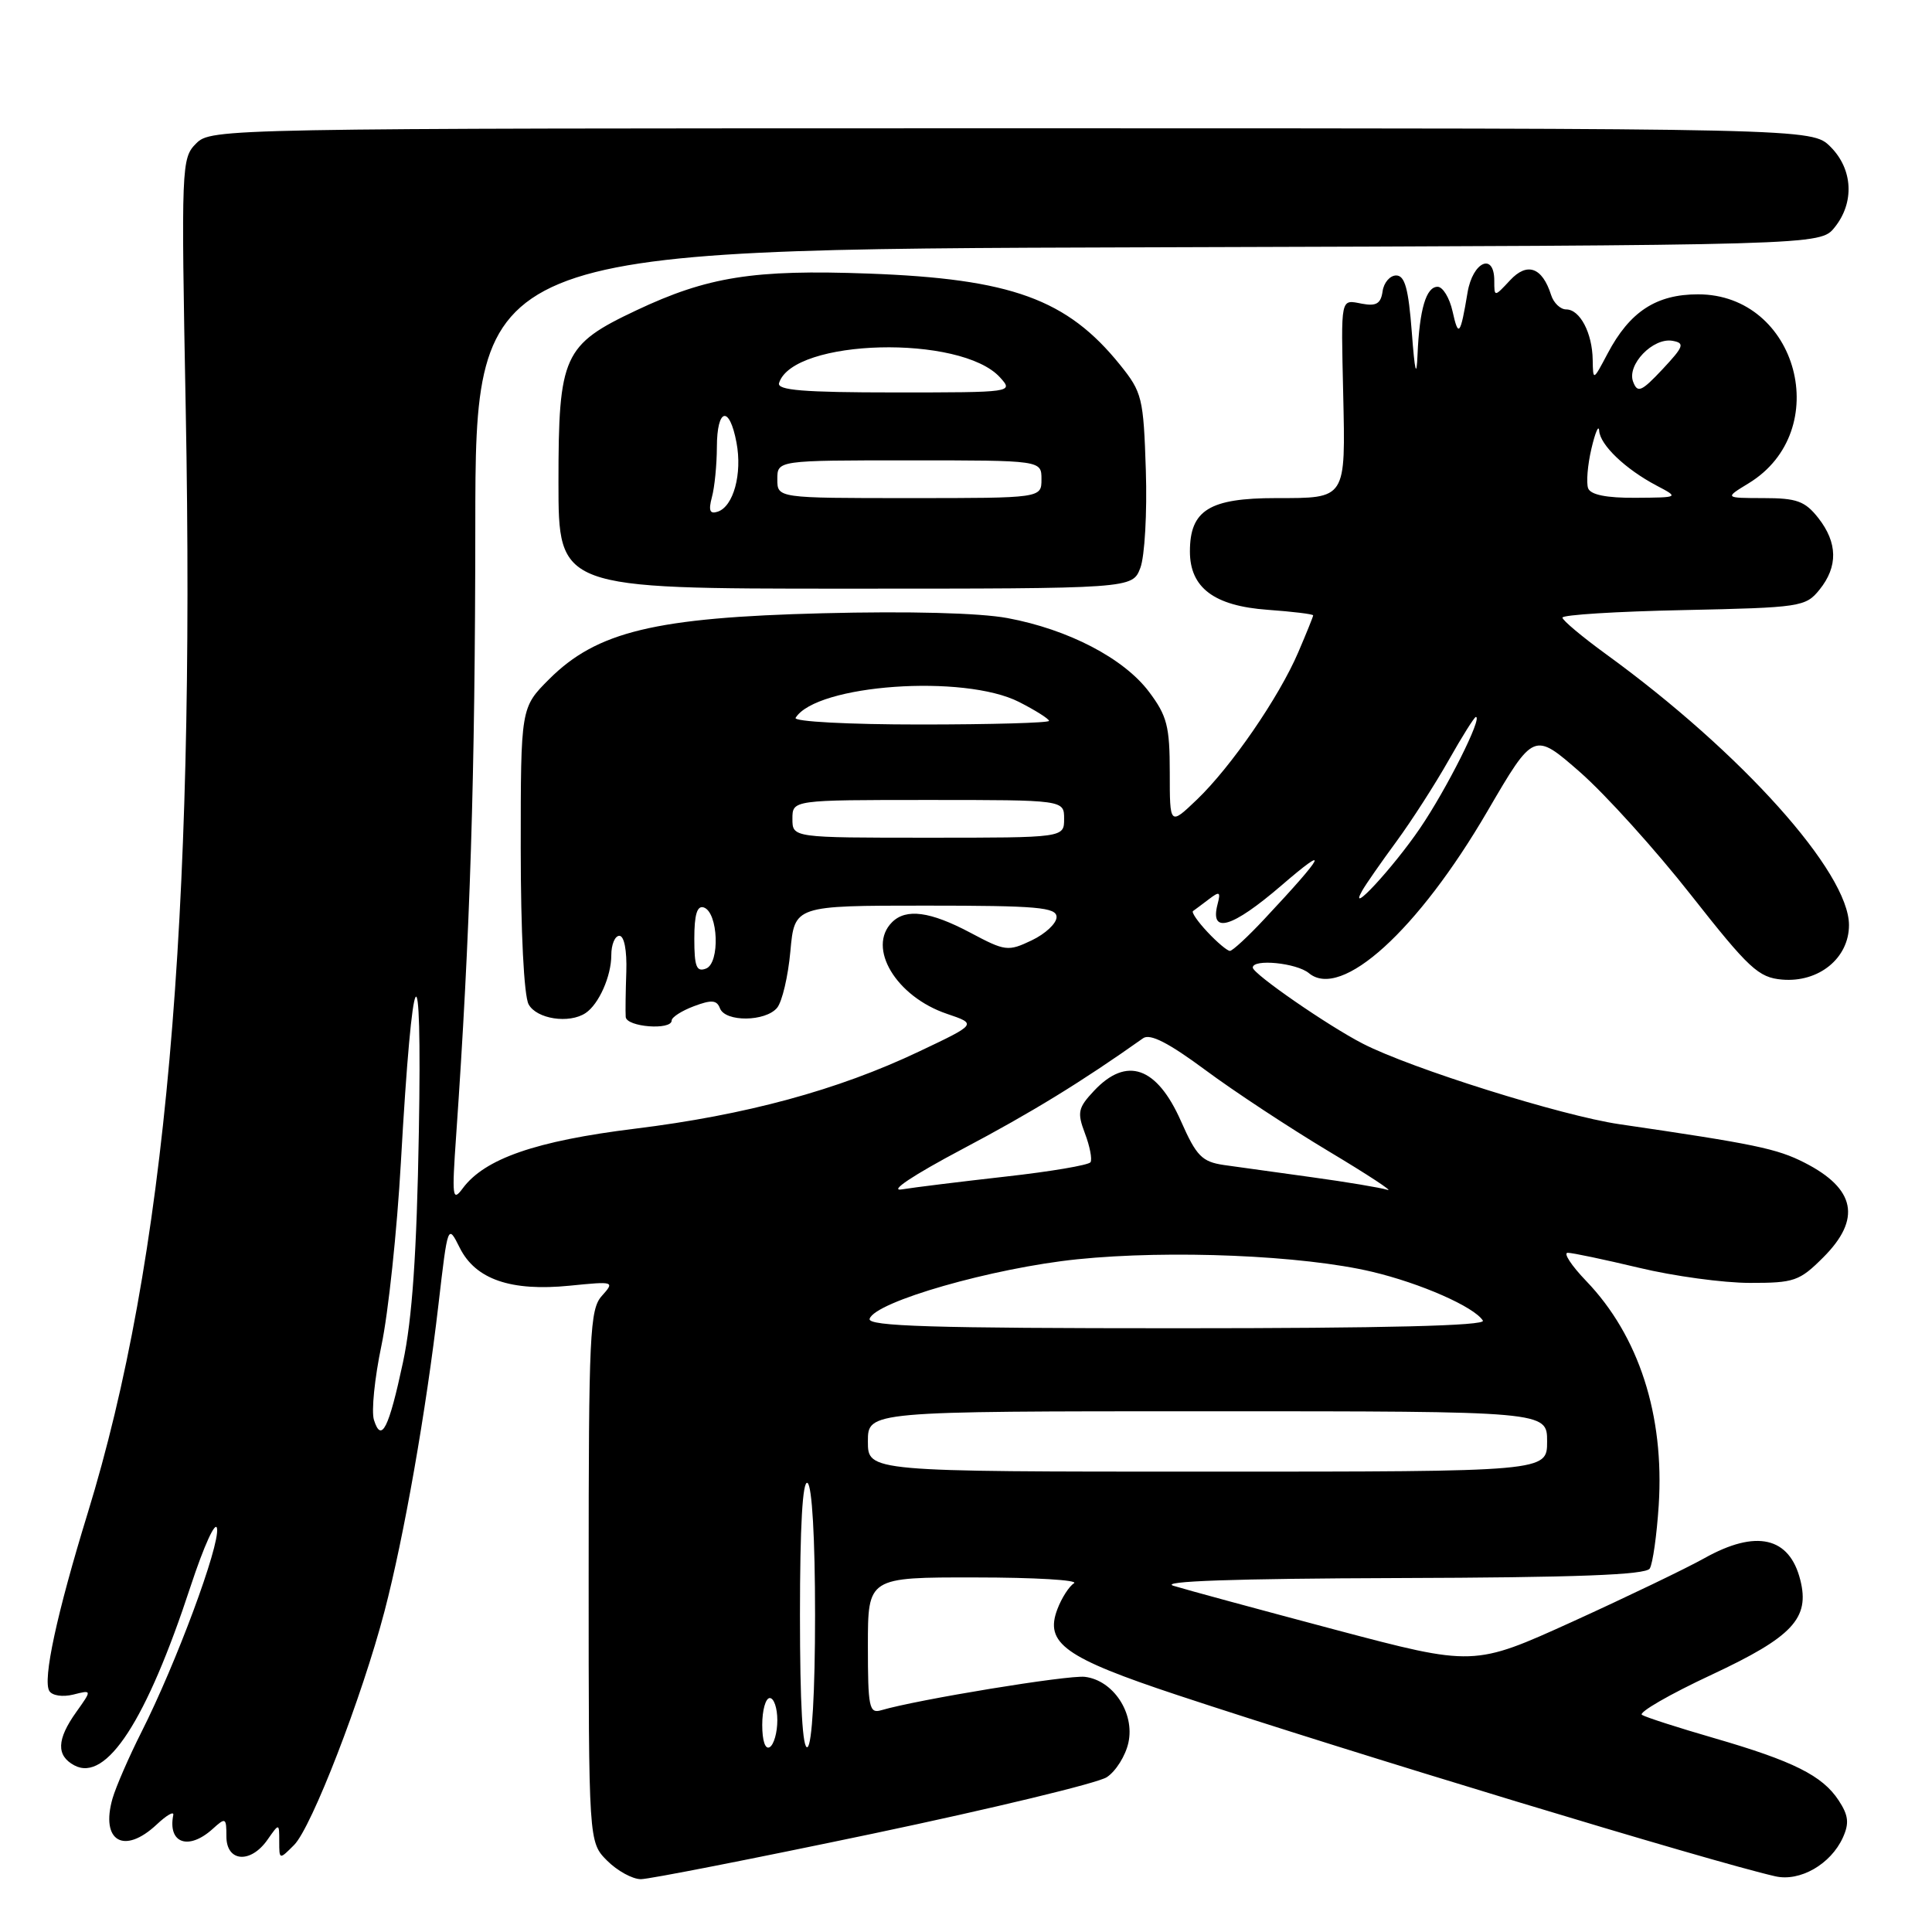 <?xml version="1.0" encoding="UTF-8" standalone="no"?>
<!DOCTYPE svg PUBLIC "-//W3C//DTD SVG 1.1//EN" "http://www.w3.org/Graphics/SVG/1.1/DTD/svg11.dtd" >
<svg xmlns="http://www.w3.org/2000/svg" xmlns:xlink="http://www.w3.org/1999/xlink" version="1.1" viewBox="0 0 256 256">
 <g >
 <path fill="currentColor"
d=" M 115.70 242.96 C 131.53 239.63 145.46 236.27 146.65 235.49 C 147.85 234.71 149.14 232.65 149.52 230.91 C 150.38 226.99 147.51 222.64 143.75 222.19 C 141.52 221.93 121.55 225.20 116.75 226.62 C 115.17 227.08 115.00 226.23 115.00 218.07 C 115.00 209.00 115.00 209.00 129.25 209.02 C 137.09 209.02 142.97 209.37 142.31 209.79 C 141.66 210.20 140.67 211.74 140.11 213.22 C 138.39 217.74 141.06 219.65 156.02 224.61 C 178.74 232.14 226.80 246.71 235.24 248.62 C 238.50 249.36 242.58 247.03 244.19 243.49 C 245.05 241.59 244.94 240.55 243.63 238.56 C 241.48 235.28 237.62 233.35 227.10 230.30 C 222.37 228.93 218.08 227.55 217.57 227.23 C 217.06 226.92 221.22 224.51 226.82 221.90 C 237.53 216.89 239.83 214.43 238.55 209.36 C 237.12 203.64 232.70 202.63 225.84 206.47 C 223.41 207.83 215.54 211.61 208.36 214.88 C 195.29 220.81 195.29 220.81 176.90 215.94 C 166.78 213.25 157.15 210.64 155.50 210.13 C 153.51 209.52 163.49 209.17 185.19 209.10 C 208.89 209.03 218.08 208.68 218.60 207.84 C 219.00 207.19 219.53 203.42 219.79 199.44 C 220.55 187.51 217.16 177.01 210.19 169.75 C 208.21 167.69 207.11 166.00 207.73 166.00 C 208.36 166.00 212.61 166.90 217.19 167.99 C 221.76 169.09 228.36 169.99 231.85 169.99 C 237.74 170.00 238.44 169.76 241.60 166.60 C 246.67 161.53 245.88 157.51 239.11 154.06 C 235.46 152.20 232.55 151.59 214.56 148.96 C 206.93 147.84 186.97 141.58 180.58 138.29 C 175.98 135.93 166.00 129.03 166.00 128.21 C 166.00 127.02 171.80 127.59 173.44 128.95 C 177.73 132.51 187.88 123.30 197.11 107.46 C 203.24 96.96 203.24 96.96 209.37 102.32 C 212.74 105.28 219.36 112.60 224.07 118.60 C 231.75 128.36 233.01 129.53 236.13 129.80 C 241.00 130.22 245.00 126.96 245.00 122.58 C 245.00 115.60 230.76 99.71 212.78 86.66 C 209.63 84.37 207.05 82.20 207.03 81.84 C 207.01 81.47 214.24 81.02 223.09 80.84 C 238.60 80.51 239.25 80.41 241.09 78.14 C 243.56 75.08 243.51 71.92 240.93 68.63 C 239.17 66.40 238.08 66.00 233.68 66.00 C 228.50 65.99 228.50 65.99 231.70 64.04 C 243.07 57.11 238.23 39.00 225.00 39.00 C 219.46 39.00 215.95 41.29 213.02 46.84 C 211.09 50.49 211.09 50.49 211.04 47.68 C 210.99 44.12 209.35 41.00 207.53 41.00 C 206.76 41.00 205.86 40.14 205.53 39.09 C 204.36 35.41 202.36 34.69 200.09 37.14 C 198.00 39.38 198.00 39.38 198.00 37.19 C 198.00 33.40 195.15 34.66 194.46 38.75 C 193.51 44.45 193.25 44.78 192.47 41.25 C 192.07 39.46 191.18 38.00 190.49 38.00 C 188.97 38.00 188.09 40.97 187.83 47.00 C 187.70 50.19 187.47 49.32 187.07 44.00 C 186.63 38.25 186.15 36.50 185.00 36.50 C 184.18 36.50 183.36 37.45 183.20 38.60 C 182.97 40.24 182.36 40.60 180.45 40.24 C 177.59 39.69 177.69 39.22 177.98 52.16 C 178.29 66.23 178.43 66.00 169.09 66.00 C 160.25 66.00 157.67 67.60 157.67 73.07 C 157.67 77.88 160.88 80.29 167.96 80.80 C 171.28 81.04 174.00 81.37 174.00 81.54 C 174.00 81.70 173.11 83.90 172.03 86.42 C 169.47 92.40 163.14 101.60 158.60 105.95 C 155.00 109.39 155.00 109.39 155.00 102.36 C 155.00 96.23 154.64 94.85 152.25 91.67 C 148.91 87.23 141.56 83.40 133.50 81.90 C 129.79 81.21 120.45 80.97 109.00 81.26 C 86.81 81.82 79.08 83.69 72.77 89.99 C 69.00 93.76 69.00 93.76 69.00 112.45 C 69.00 123.41 69.43 131.93 70.04 133.07 C 71.08 135.02 75.42 135.69 77.60 134.23 C 79.35 133.06 81.00 129.35 81.00 126.57 C 81.00 125.15 81.48 124.00 82.07 124.00 C 82.71 124.00 83.08 125.93 82.99 128.75 C 82.90 131.36 82.86 134.06 82.91 134.75 C 83.01 136.09 89.00 136.55 89.00 135.22 C 89.00 134.79 90.32 133.94 91.94 133.33 C 94.28 132.45 94.98 132.50 95.40 133.61 C 96.11 135.45 101.43 135.39 102.97 133.54 C 103.64 132.73 104.43 129.36 104.73 126.04 C 105.28 120.00 105.28 120.00 122.64 120.00 C 137.49 120.00 140.00 120.22 140.00 121.52 C 140.00 122.35 138.52 123.74 136.71 124.60 C 133.57 126.10 133.20 126.05 128.56 123.58 C 123.26 120.77 120.06 120.34 118.20 122.20 C 114.84 125.56 118.73 132.06 125.48 134.34 C 129.46 135.69 129.46 135.69 121.78 139.33 C 111.01 144.45 98.83 147.75 84.12 149.56 C 71.00 151.18 64.21 153.53 61.30 157.48 C 59.95 159.30 59.87 158.63 60.44 150.50 C 62.30 123.77 62.96 102.85 62.98 69.77 C 63.00 33.03 63.00 33.03 152.09 32.77 C 241.18 32.50 241.18 32.50 243.09 30.14 C 245.75 26.85 245.53 22.43 242.55 19.45 C 240.09 17.00 240.09 17.00 134.05 17.00 C 29.22 17.00 27.98 17.02 25.99 19.01 C 24.04 20.96 24.00 21.88 24.61 54.26 C 25.89 122.32 21.92 167.01 11.62 200.50 C 7.52 213.84 5.63 222.60 6.54 224.07 C 6.92 224.68 8.30 224.89 9.71 224.54 C 12.20 223.91 12.20 223.91 10.10 226.86 C 7.51 230.49 7.44 232.63 9.85 233.92 C 14.09 236.19 19.42 227.98 25.25 210.21 C 27.04 204.78 28.58 201.40 28.76 202.54 C 29.12 204.84 23.35 220.38 18.75 229.49 C 17.08 232.80 15.36 236.76 14.91 238.31 C 13.29 243.97 16.43 245.82 20.77 241.75 C 22.09 240.51 23.07 239.95 22.96 240.50 C 22.21 244.25 24.98 245.23 28.17 242.35 C 29.90 240.78 30.00 240.84 30.00 243.35 C 30.00 246.72 33.20 246.98 35.44 243.78 C 37.00 241.55 37.00 241.55 37.00 244.00 C 37.00 246.43 37.01 246.44 38.97 244.47 C 41.29 242.15 47.96 224.91 50.95 213.50 C 53.53 203.64 56.46 186.97 58.10 172.84 C 59.34 162.18 59.34 162.18 60.92 165.34 C 63.01 169.53 67.70 171.14 75.50 170.36 C 81.40 169.77 81.47 169.79 79.75 171.71 C 78.15 173.49 78.00 176.74 78.00 208.87 C 78.00 244.09 78.00 244.09 80.45 246.55 C 81.80 247.90 83.81 249.00 84.92 249.00 C 86.02 249.00 99.87 246.28 115.70 242.96 Z  M 151.10 75.25 C 151.68 73.74 152.01 67.93 151.83 62.34 C 151.52 52.70 151.34 51.98 148.41 48.34 C 141.39 39.63 133.99 36.94 115.08 36.25 C 99.87 35.69 93.76 36.66 84.30 41.13 C 74.64 45.69 74.00 47.11 74.00 63.90 C 74.00 78.00 74.00 78.00 112.02 78.00 C 150.05 78.00 150.05 78.00 151.10 75.25 Z  M 101.00 228.56 C 101.00 226.60 101.45 225.00 102.00 225.00 C 102.55 225.00 103.00 226.32 103.00 227.94 C 103.00 229.56 102.55 231.16 102.00 231.50 C 101.40 231.87 101.00 230.68 101.00 228.56 Z  M 106.00 214.00 C 106.00 202.18 106.35 196.10 107.00 196.50 C 107.60 196.87 108.00 203.82 108.00 214.00 C 108.00 224.18 107.60 231.13 107.00 231.50 C 106.35 231.90 106.00 225.82 106.00 214.00 Z  M 115.00 191.00 C 115.00 187.00 115.00 187.00 160.00 187.00 C 205.00 187.00 205.00 187.00 205.00 191.00 C 205.00 195.00 205.00 195.00 160.00 195.00 C 115.00 195.00 115.00 195.00 115.00 191.00 Z  M 49.55 188.15 C 49.19 187.02 49.64 182.59 50.54 178.30 C 51.45 174.01 52.61 163.07 53.12 154.00 C 54.66 126.59 55.95 124.42 55.50 150.00 C 55.22 166.12 54.62 174.77 53.40 180.50 C 51.52 189.30 50.53 191.26 49.55 188.15 Z  M 115.23 174.75 C 115.94 172.48 131.55 168.01 142.75 166.86 C 155.08 165.60 172.62 166.34 181.78 168.51 C 188.22 170.03 195.38 173.18 196.49 174.99 C 196.91 175.67 183.54 176.00 155.98 176.00 C 123.52 176.00 114.92 175.74 115.23 174.75 Z  M 127.50 152.27 C 136.73 147.39 143.31 143.35 151.47 137.57 C 152.39 136.92 154.85 138.18 159.71 141.78 C 163.52 144.61 170.88 149.45 176.07 152.56 C 181.25 155.66 184.75 157.96 183.84 157.66 C 182.92 157.37 178.42 156.62 173.84 155.99 C 169.25 155.36 164.00 154.63 162.17 154.37 C 159.27 153.94 158.53 153.19 156.49 148.57 C 153.29 141.33 149.29 139.93 144.97 144.53 C 142.84 146.80 142.71 147.40 143.76 150.18 C 144.41 151.89 144.74 153.61 144.50 154.00 C 144.26 154.38 139.21 155.24 133.28 155.90 C 127.35 156.57 121.15 157.33 119.50 157.60 C 117.72 157.90 120.97 155.73 127.50 152.27 Z  M 92.00 124.39 C 92.00 121.19 92.37 119.96 93.25 120.24 C 95.18 120.88 95.43 127.62 93.55 128.34 C 92.29 128.83 92.00 128.09 92.00 124.39 Z  M 160.00 123.50 C 158.71 122.13 157.85 120.88 158.08 120.72 C 158.31 120.56 159.25 119.86 160.17 119.16 C 161.61 118.06 161.77 118.15 161.33 119.83 C 160.29 123.83 163.24 122.96 169.77 117.35 C 176.34 111.69 175.60 113.17 167.56 121.75 C 165.38 124.09 163.31 126.00 162.97 126.00 C 162.63 126.00 161.29 124.88 160.00 123.50 Z  M 180.51 118.00 C 180.98 117.17 183.02 114.24 185.05 111.48 C 187.07 108.72 190.18 103.88 191.96 100.73 C 193.74 97.58 195.36 95.00 195.56 95.00 C 196.49 95.00 191.68 104.58 188.15 109.76 C 184.59 114.99 178.45 121.62 180.51 118.00 Z  M 105.00 108.50 C 105.00 106.00 105.00 106.00 123.00 106.00 C 141.00 106.00 141.00 106.00 141.00 108.50 C 141.00 111.00 141.00 111.00 123.00 111.00 C 105.00 111.00 105.00 111.00 105.00 108.50 Z  M 105.42 95.12 C 108.16 90.69 127.75 89.30 135.04 93.02 C 137.22 94.13 139.00 95.26 139.00 95.52 C 139.00 95.78 131.32 96.00 121.94 96.00 C 112.40 96.00 105.12 95.61 105.42 95.12 Z  M 210.44 64.71 C 210.17 64.00 210.36 61.63 210.87 59.46 C 211.38 57.28 211.84 56.21 211.90 57.08 C 212.02 58.96 215.37 62.16 219.50 64.34 C 222.50 65.92 222.50 65.92 216.72 65.96 C 212.88 65.99 210.77 65.56 210.44 64.71 Z  M 216.40 50.59 C 215.53 48.34 219.03 44.70 221.62 45.16 C 223.28 45.46 223.12 45.90 220.29 48.93 C 217.50 51.90 216.98 52.12 216.40 50.59 Z  M 94.33 65.88 C 94.69 64.57 94.98 61.59 94.99 59.25 C 95.00 54.04 96.66 53.66 97.59 58.65 C 98.37 62.78 97.19 67.11 95.10 67.80 C 94.05 68.15 93.86 67.66 94.33 65.88 Z  M 103.00 63.50 C 103.00 61.00 103.00 61.00 120.50 61.00 C 138.00 61.00 138.00 61.00 138.00 63.50 C 138.00 66.00 138.00 66.00 120.50 66.00 C 103.00 66.00 103.00 66.00 103.00 63.50 Z  M 103.23 50.75 C 105.08 44.87 127.34 44.30 132.51 50.01 C 134.30 51.99 134.23 52.00 118.57 52.00 C 106.44 52.00 102.92 51.71 103.23 50.75 Z "/>
</g>
</svg>